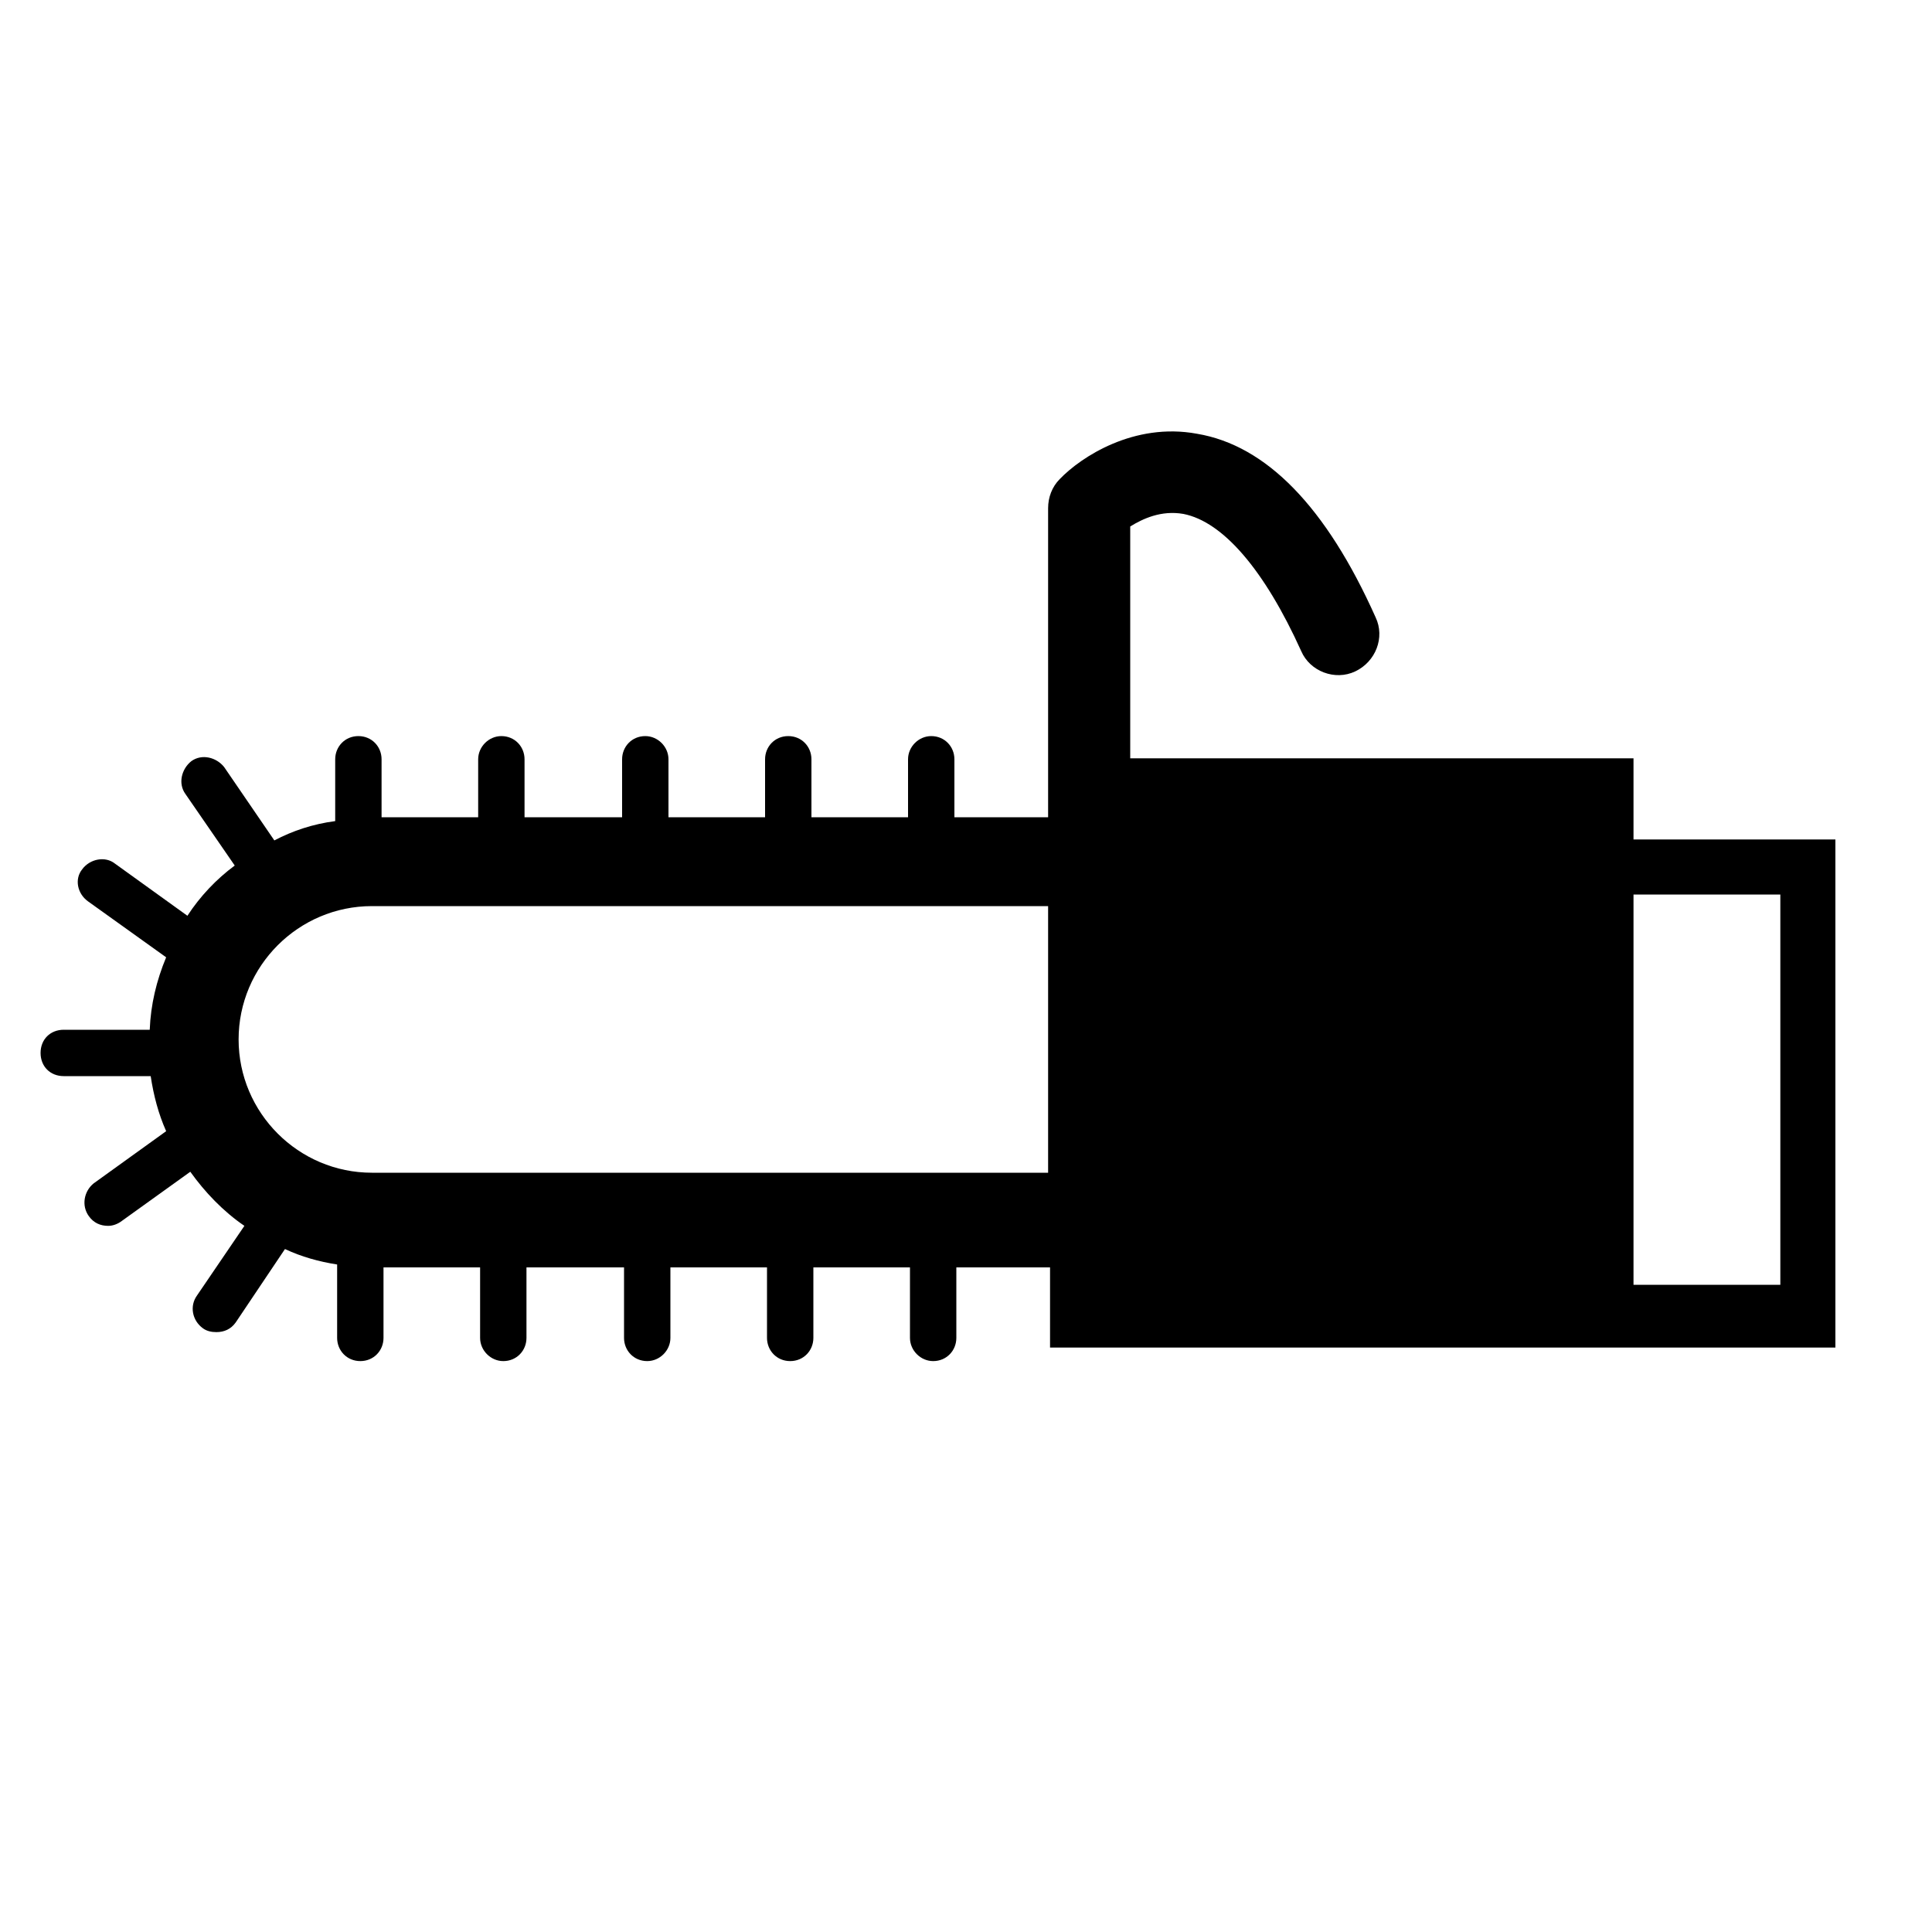 <?xml version="1.0" encoding="utf-8"?>
<!-- Generator: Adobe Illustrator 26.0.2, SVG Export Plug-In . SVG Version: 6.00 Build 0)  -->
<svg version="1.1" id="Layer_1" xmlns="http://www.w3.org/2000/svg" xmlns:xlink="http://www.w3.org/1999/xlink" x="0px" y="0px"
	 viewBox="0 0 200 200" style="enable-background:new 0 0 200 200;" xml:space="preserve">
<g>
	<path id="path1" d="M169.1,86.9v-8.4H117v-24c1.3-0.8,3.2-1.7,5.5-1.3c4.1,0.8,8.4,5.8,12.2,14.2c0.9,2.1,3.5,3.1,5.6,2.1
		c2.1-1,3.1-3.5,2.1-5.6c-5.1-11.4-11.3-17.8-18.5-19c-6.5-1.2-12,2.4-14.2,4.7c-0.8,0.8-1.2,1.9-1.2,3v32h-9.7v-6
		c0-1.3-1-2.4-2.4-2.4c-1.3,0-2.4,1.1-2.4,2.4v6H84v-6c0-1.3-1-2.4-2.4-2.4s-2.4,1.1-2.4,2.4v6h-10v-6c0-1.3-1.1-2.4-2.4-2.4
		c-1.4,0-2.4,1.1-2.4,2.4v6H54.3v-6c0-1.3-1-2.4-2.4-2.4c-1.3,0-2.4,1.1-2.4,2.4v6h-10v-6c0-1.3-1-2.4-2.4-2.4
		c-1.4,0-2.4,1.1-2.4,2.4v6.4c-2.3,0.3-4.4,1-6.3,2l-5.2-7.6c-0.8-1-2.3-1.4-3.4-0.6c-1,0.8-1.4,2.3-0.6,3.4l5.1,7.4
		c-1.9,1.4-3.6,3.2-4.9,5.2l-7.5-5.4c-1-0.8-2.6-0.5-3.4,0.6c-0.8,1-0.5,2.5,0.6,3.3l8.1,5.8c-1,2.4-1.6,4.9-1.7,7.5H6.6
		c-1.4,0-2.4,1-2.4,2.4c0,1.4,1,2.4,2.4,2.4h9c0.3,2,0.8,3.9,1.6,5.7l-7.5,5.4c-1,0.8-1.3,2.3-0.5,3.4c0.5,0.7,1.2,1,2,1
		c0.5,0,1-0.2,1.4-0.5l7.1-5.1c1.5,2.1,3.4,4.1,5.6,5.6l-4.9,7.2c-0.8,1.1-0.5,2.6,0.6,3.4c0.4,0.3,0.9,0.4,1.4,0.4
		c0.8,0,1.5-0.3,2-1l5.1-7.6c1.7,0.8,3.5,1.3,5.4,1.6v7.6c0,1.3,1,2.4,2.4,2.4c1.4,0,2.4-1.1,2.4-2.4v-7.3h10v7.3
		c0,1.3,1.1,2.4,2.4,2.4c1.4,0,2.4-1.1,2.4-2.4v-7.3h10.1v7.3c0,1.3,1,2.4,2.4,2.4c1.3,0,2.4-1.1,2.4-2.4v-7.3h10v7.3
		c0,1.3,1,2.4,2.4,2.4s2.4-1.1,2.4-2.4v-7.3h10v7.3c0,1.3,1.1,2.4,2.4,2.4c1.4,0,2.4-1.1,2.4-2.4v-7.3h9.7v8.3H190V86.9H169.1z
		 M108.5,121.4h-70c-7.6,0-13.8-6.2-13.8-13.8s6.2-13.8,13.8-13.8h70V121.4z M184.3,133h-15.2V92.6h15.2V133z"/>
</g>
</svg>
